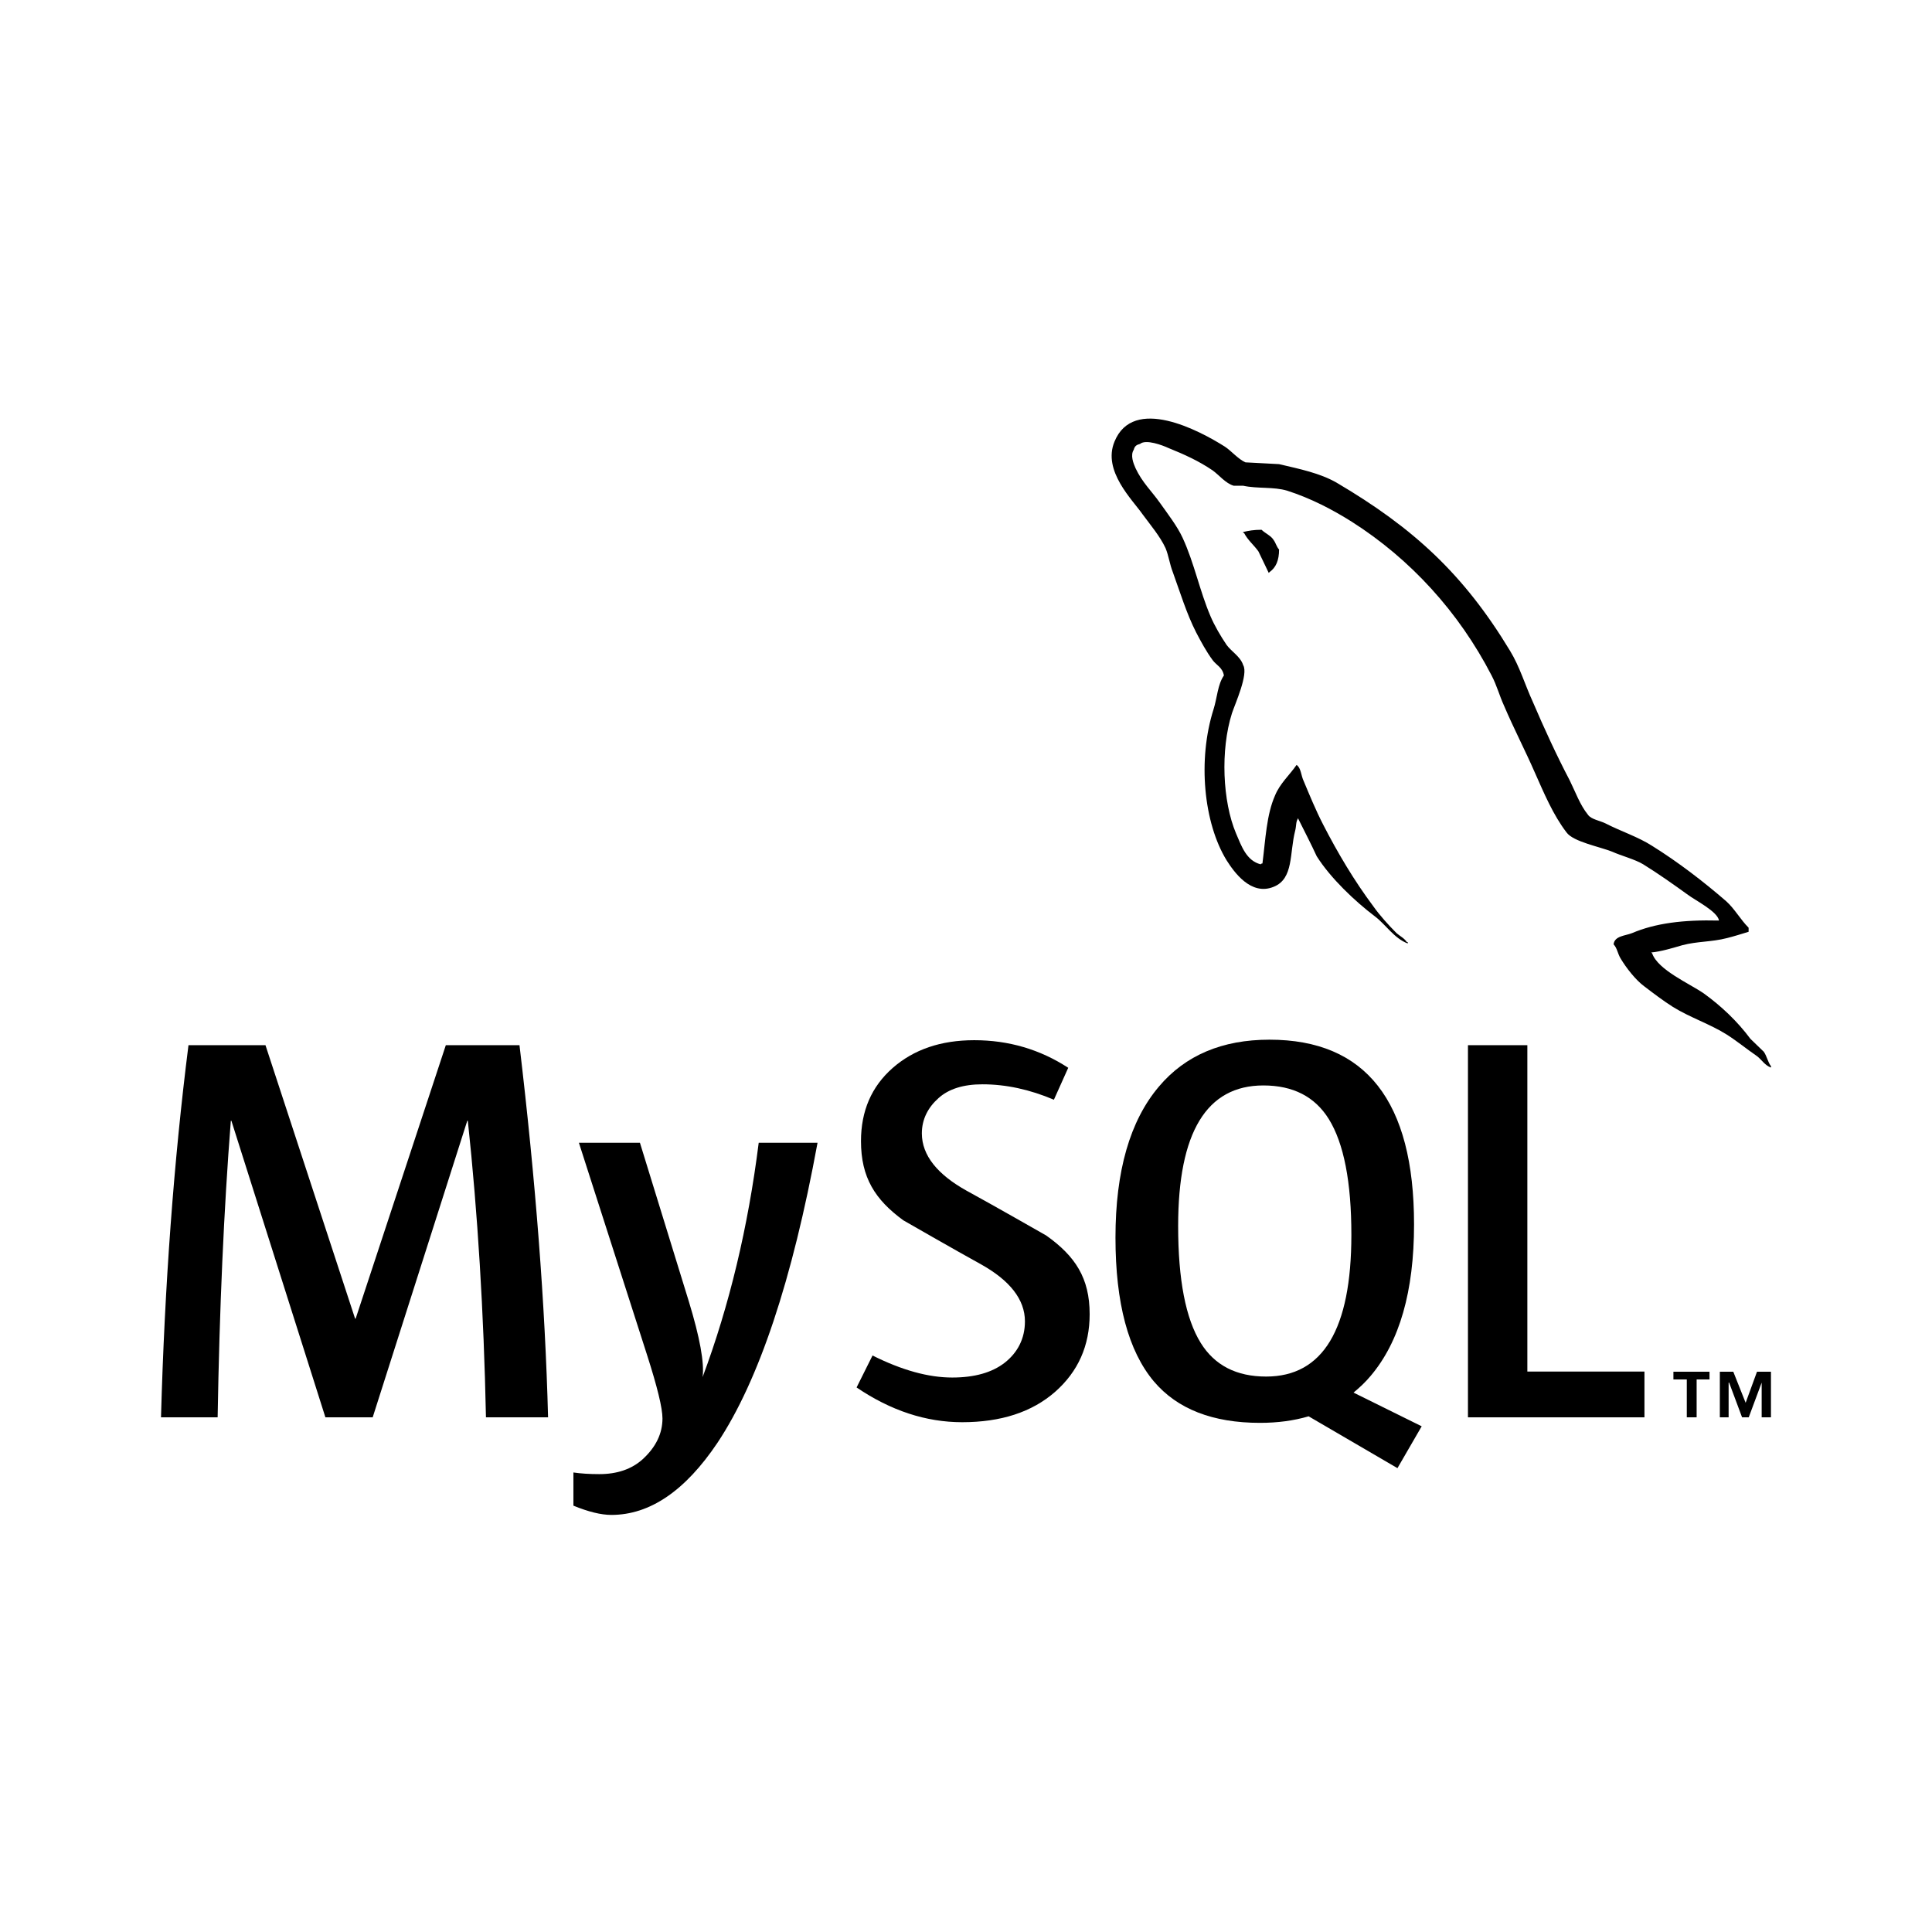 <svg width="240" height="240" viewBox="0 0 240 240" fill="none" xmlns="http://www.w3.org/2000/svg">
<path d="M68.085 176.066H60.368C60.096 163.007 59.344 150.726 58.115 139.223H58.047L46.297 176.066H40.422L28.744 139.223H28.675C27.808 150.27 27.263 162.551 27.036 176.066H20C20.455 159.629 21.593 144.221 23.414 129.837H32.978L44.111 163.805H44.18L55.381 129.837H64.533C66.537 146.683 67.72 162.096 68.084 176.066" fill="black"/>
<path d="M101.557 141.96C98.415 159.056 94.27 171.48 89.125 179.23C85.116 185.202 80.725 188.188 75.943 188.188C74.668 188.188 73.096 187.802 71.231 187.038V182.916C72.142 183.05 73.211 183.121 74.441 183.121C76.672 183.121 78.47 182.503 79.838 181.269C81.476 179.766 82.295 178.076 82.295 176.203C82.295 174.924 81.656 172.299 80.383 168.329L71.914 141.96H79.495L85.573 161.681C86.939 166.159 87.508 169.285 87.28 171.067C90.605 162.163 92.927 152.461 94.249 141.96H101.557" fill="black"/>
<path d="M135.361 163.25C135.361 167.171 133.925 170.389 131.061 172.908C128.195 175.415 124.344 176.672 119.523 176.672C115.013 176.672 110.642 175.225 106.408 172.355L108.389 168.384C112.032 170.21 115.329 171.122 118.289 171.122C121.066 171.122 123.24 170.503 124.812 169.279C126.381 168.045 127.321 166.326 127.321 164.144C127.321 161.4 125.412 159.053 121.909 157.085C118.675 155.305 112.212 151.59 112.212 151.59C108.71 149.029 106.955 146.281 106.955 141.753C106.955 138.008 108.264 134.981 110.879 132.678C113.5 130.371 116.881 129.217 121.022 129.217C125.302 129.217 129.195 130.362 132.7 132.645L130.919 136.612C127.92 135.337 124.962 134.697 122.046 134.697C119.68 134.697 117.856 135.266 116.585 136.412C115.307 137.548 114.516 139.01 114.516 140.792C114.516 143.53 116.467 145.905 120.069 147.911C123.343 149.692 129.965 153.479 129.965 153.479C133.567 156.035 135.361 158.761 135.361 163.25Z" fill="black"/>
<path fill-rule="evenodd" clip-rule="evenodd" d="M149.157 166.82C147.289 163.807 146.354 158.971 146.354 152.303C146.354 140.663 149.884 134.838 156.941 134.838C160.631 134.838 163.339 136.231 165.071 139.015C166.936 142.029 167.872 146.823 167.872 153.398C167.872 165.132 164.341 171.001 157.284 171.001C153.595 171.001 150.886 169.61 149.157 166.821M176.614 177.183L168.139 172.993C168.894 172.373 169.611 171.703 170.259 170.928C173.857 166.687 175.658 160.409 175.658 152.098C175.658 136.804 169.67 129.153 157.695 129.153C151.821 129.153 147.243 131.093 143.965 134.977C140.366 139.223 138.568 145.477 138.568 153.741C138.568 161.867 140.161 167.829 143.348 171.615C146.253 175.038 150.645 176.752 156.525 176.752C158.718 176.752 160.731 176.481 162.561 175.939L173.597 182.379L176.606 177.183" fill="black"/>
<path d="M204.279 176.066H182.355V129.837H189.733V170.38H204.279V176.066" fill="black"/>
<path d="M209.54 176.062H210.762V171.359H212.362V170.398H207.878V171.359H209.54V176.062ZM218.841 176.062H219.994V170.398H218.261L216.85 174.259L215.315 170.398H213.645V176.062H214.735V171.752H214.797L216.405 176.062H217.236L218.841 171.752V176.062Z" fill="black"/>
<path fill-rule="evenodd" clip-rule="evenodd" d="M213.538 114.353C209.08 114.241 205.627 114.687 202.731 115.917C201.895 116.252 200.56 116.252 200.445 117.313C200.894 117.759 200.948 118.485 201.34 119.102C202.007 120.219 203.175 121.725 204.235 122.509C205.405 123.403 206.575 124.293 207.802 125.075C209.973 126.422 212.425 127.2 214.539 128.541C215.769 129.322 216.99 130.327 218.22 131.167C218.83 131.613 219.217 132.341 220 132.617V132.448C219.607 131.947 219.498 131.221 219.11 130.659C218.554 130.105 217.996 129.599 217.438 129.042C215.821 126.864 213.813 124.967 211.646 123.403C209.862 122.171 205.96 120.495 205.239 118.434C205.239 118.434 205.18 118.375 205.125 118.32C206.351 118.207 207.802 117.759 208.971 117.421C210.863 116.919 212.59 117.033 214.539 116.531C215.432 116.306 216.324 116.025 217.219 115.751V115.244C216.21 114.241 215.489 112.898 214.431 111.95C211.592 109.493 208.469 107.093 205.239 105.079C203.509 103.962 201.281 103.239 199.442 102.287C198.777 101.951 197.664 101.786 197.272 101.224C196.269 99.996 195.709 98.378 194.987 96.924C193.373 93.855 191.81 90.449 190.42 87.204C189.418 85.027 188.805 82.85 187.579 80.838C181.838 71.341 175.601 65.591 166.019 59.948C163.958 58.774 161.507 58.271 158.891 57.657C157.496 57.598 156.104 57.49 154.712 57.435C153.819 57.042 152.926 55.98 152.148 55.477C148.971 53.468 140.786 49.112 138.444 54.864C136.94 58.497 140.673 62.07 141.954 63.914C142.901 65.197 144.128 66.652 144.793 68.102C145.184 69.052 145.296 70.059 145.687 71.062C146.577 73.52 147.412 76.258 148.584 78.549C149.195 79.722 149.863 80.953 150.642 82.009C151.092 82.627 151.869 82.903 152.037 83.911C151.26 85.027 151.199 86.703 150.754 88.1C148.75 94.412 149.528 102.232 152.37 106.867C153.26 108.263 155.379 111.336 158.221 110.16C160.727 109.157 160.17 105.973 160.894 103.182C161.061 102.507 160.949 102.064 161.282 101.618V101.73C162.062 103.292 162.844 104.797 163.567 106.366C165.297 109.1 168.302 111.949 170.811 113.847C172.144 114.856 173.204 116.585 174.875 117.201V117.032H174.765C174.43 116.531 173.93 116.306 173.483 115.917C172.481 114.911 171.369 113.681 170.586 112.565C168.247 109.438 166.184 105.973 164.349 102.398C163.455 100.663 162.677 98.766 161.952 97.035C161.619 96.368 161.619 95.36 161.061 95.025C160.223 96.253 159 97.316 158.388 98.819C157.329 101.224 157.218 104.184 156.826 107.257C156.604 107.315 156.716 107.257 156.604 107.368C154.824 106.922 154.211 105.079 153.54 103.52C151.869 99.549 151.588 93.181 153.039 88.6C153.427 87.43 155.103 83.743 154.432 82.626C154.095 81.56 152.982 80.952 152.37 80.11C151.648 79.049 150.864 77.712 150.367 76.536C149.029 73.409 148.357 69.945 146.913 66.818C146.244 65.363 145.072 63.855 144.128 62.517C143.067 61.008 141.898 59.947 141.062 58.162C140.786 57.546 140.395 56.54 140.839 55.872C140.949 55.424 141.175 55.256 141.621 55.144C142.341 54.529 144.405 55.309 145.128 55.645C147.19 56.48 148.917 57.267 150.642 58.438C151.423 58.997 152.259 60.058 153.26 60.34H154.432C156.214 60.728 158.221 60.449 159.893 60.953C162.844 61.902 165.517 63.298 167.914 64.807C175.209 69.443 181.226 76.036 185.291 83.91C185.961 85.193 186.242 86.368 186.854 87.705C188.024 90.448 189.473 93.241 190.641 95.919C191.81 98.545 192.926 101.223 194.6 103.405C195.433 104.576 198.777 105.191 200.281 105.805C201.393 106.307 203.122 106.754 204.126 107.368C206.019 108.539 207.909 109.881 209.695 111.168C210.584 111.838 213.37 113.233 213.538 114.352" fill="black"/>
<path fill-rule="evenodd" clip-rule="evenodd" d="M156.717 65.809C155.772 65.809 155.105 65.923 154.433 66.089V66.201H154.541C154.991 67.093 155.772 67.712 156.324 68.493C156.773 69.386 157.163 70.277 157.608 71.172C157.663 71.117 157.717 71.058 157.717 71.058C158.502 70.502 158.891 69.61 158.891 68.267C158.554 67.873 158.502 67.485 158.221 67.093C157.888 66.535 157.163 66.256 156.717 65.809Z" fill="black"/>
</svg>
